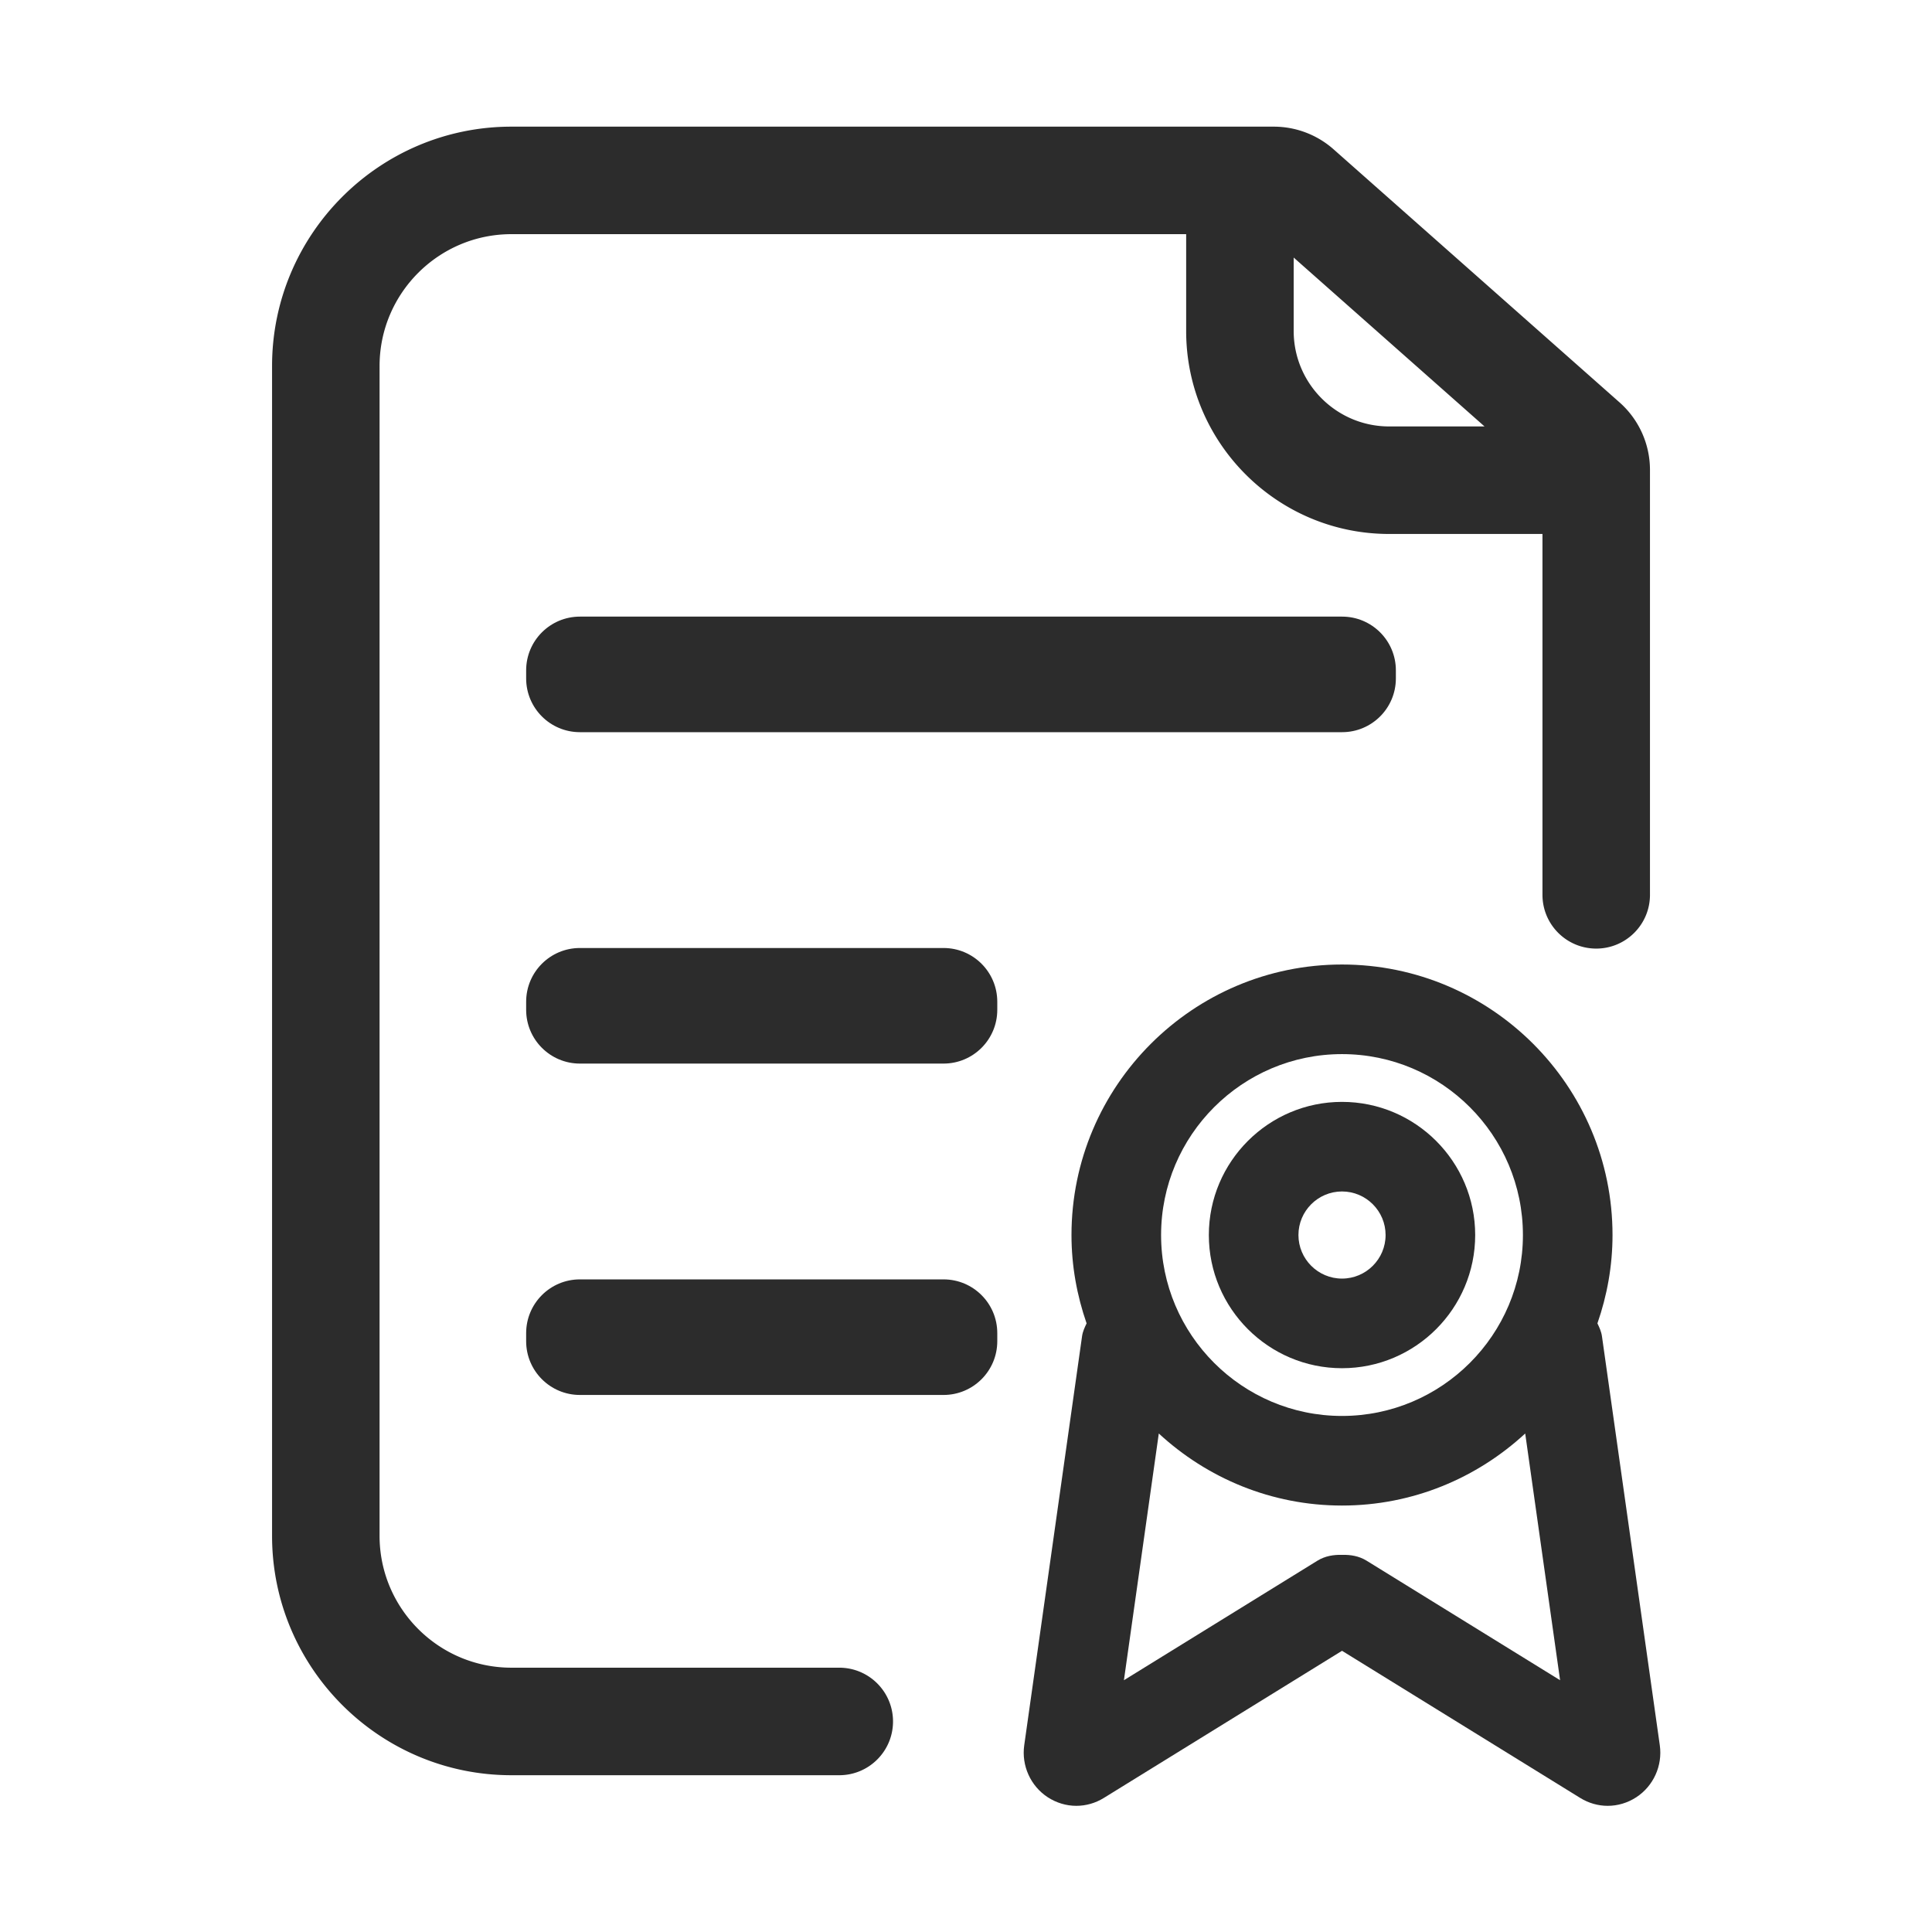 <?xml version="1.0" standalone="no"?><!DOCTYPE svg PUBLIC "-//W3C//DTD SVG 1.1//EN" "http://www.w3.org/Graphics/SVG/1.1/DTD/svg11.dtd"><svg t="1744709562729" class="icon" viewBox="0 0 1024 1024" version="1.1" xmlns="http://www.w3.org/2000/svg" p-id="64888" xmlns:xlink="http://www.w3.org/1999/xlink" width="64" height="64"><path d="M444.83 883.91H271.06c-38.53 0-69.88-31.35-69.88-69.88V193.99c0-38.53 31.35-69.88 69.88-69.88h357.63v51.35c0 59.3 48.26 107.55 107.57 107.55h81.28v191.27c0 15.73 12.75 28.49 28.49 28.49s28.49-12.76 28.49-28.49V249.06a47.8 47.8 0 0 0-16.12-35.78L706.79 79.11a47.824 47.824 0 0 0-31.66-11.98H271.06c-69.95 0-126.86 56.91-126.86 126.86v620.05c0 69.95 56.91 126.86 126.86 126.86h173.77c15.74 0 28.49-12.76 28.49-28.49 0-15.74-12.76-28.5-28.49-28.5z m342-657.89h-50.56c-27.89 0-50.59-22.69-50.59-50.57v-38.94l101.15 89.51z" fill="#2c2c2c" p-id="64889"></path><path d="M711.36 326.82h-404c-15.74 0-28.49 12.76-28.49 28.49v4.27c0 15.74 12.76 28.49 28.49 28.49h403.99c15.74 0 28.49-12.76 28.49-28.49v-4.27c0.01-15.73-12.75-28.49-28.48-28.49zM500.09 678.1H307.36c-15.74 0-28.49 12.76-28.49 28.49v4.28c0 15.73 12.76 28.49 28.49 28.49h192.73c15.74 0 28.49-12.76 28.49-28.49v-4.28c0-15.74-12.75-28.49-28.49-28.49zM500.09 502.46H307.36c-15.74 0-28.49 12.76-28.49 28.49v4.28c0 15.73 12.76 28.49 28.49 28.49h192.73c15.74 0 28.49-12.76 28.49-28.49v-4.28c0-15.73-12.75-28.49-28.49-28.49zM711.29 725.18c38.93 0 70.59-31.66 70.59-70.58s-31.66-70.58-70.59-70.58c-38.92 0-70.58 31.66-70.58 70.58s31.67 70.58 70.58 70.58z m0-93.68c12.74 0 23.1 10.37 23.1 23.09 0 12.73-10.36 23.09-23.1 23.09-12.73 0-23.09-10.37-23.09-23.09s10.36-23.09 23.09-23.09z" fill="#2c2c2c" p-id="64890"></path><path d="M849.06 708.19c-0.35-2.47-1.37-4.64-2.39-6.78 5.1-14.69 8-30.4 8-46.81 0-79.06-64.32-143.39-143.38-143.39S567.91 575.54 567.91 654.6c0 16.41 2.91 32.12 8.01 46.82-1.02 2.14-2.05 4.3-2.4 6.77l-30.66 216.85c-1.52 10.78 3.35 21.57 12.42 27.51 4.67 3.04 9.92 4.58 15.19 4.58 5.04 0 10.07-1.39 14.6-4.19l126.23-77.98 126.23 77.98c4.53 2.8 9.56 4.19 14.59 4.19 5.27 0 10.54-1.54 15.19-4.58 9.07-5.94 13.94-16.73 12.42-27.49l-30.67-216.87zM711.29 558.7c52.88 0 95.89 43.02 95.89 95.9 0 52.87-43.02 95.88-95.89 95.88s-95.89-43.02-95.89-95.88c0-52.89 43.02-95.9 95.89-95.9z m13.02 268.49c-4.04-2.49-8.52-3.19-12.95-3.08-4.47-0.12-8.99 0.57-13.08 3.08L595.7 890.55l18.49-130.77c25.57 23.62 59.63 38.19 97.1 38.19 37.48 0 71.53-14.57 97.1-38.19l18.49 130.77-102.57-63.36z" fill="#2c2c2c" p-id="64891"></path></svg>